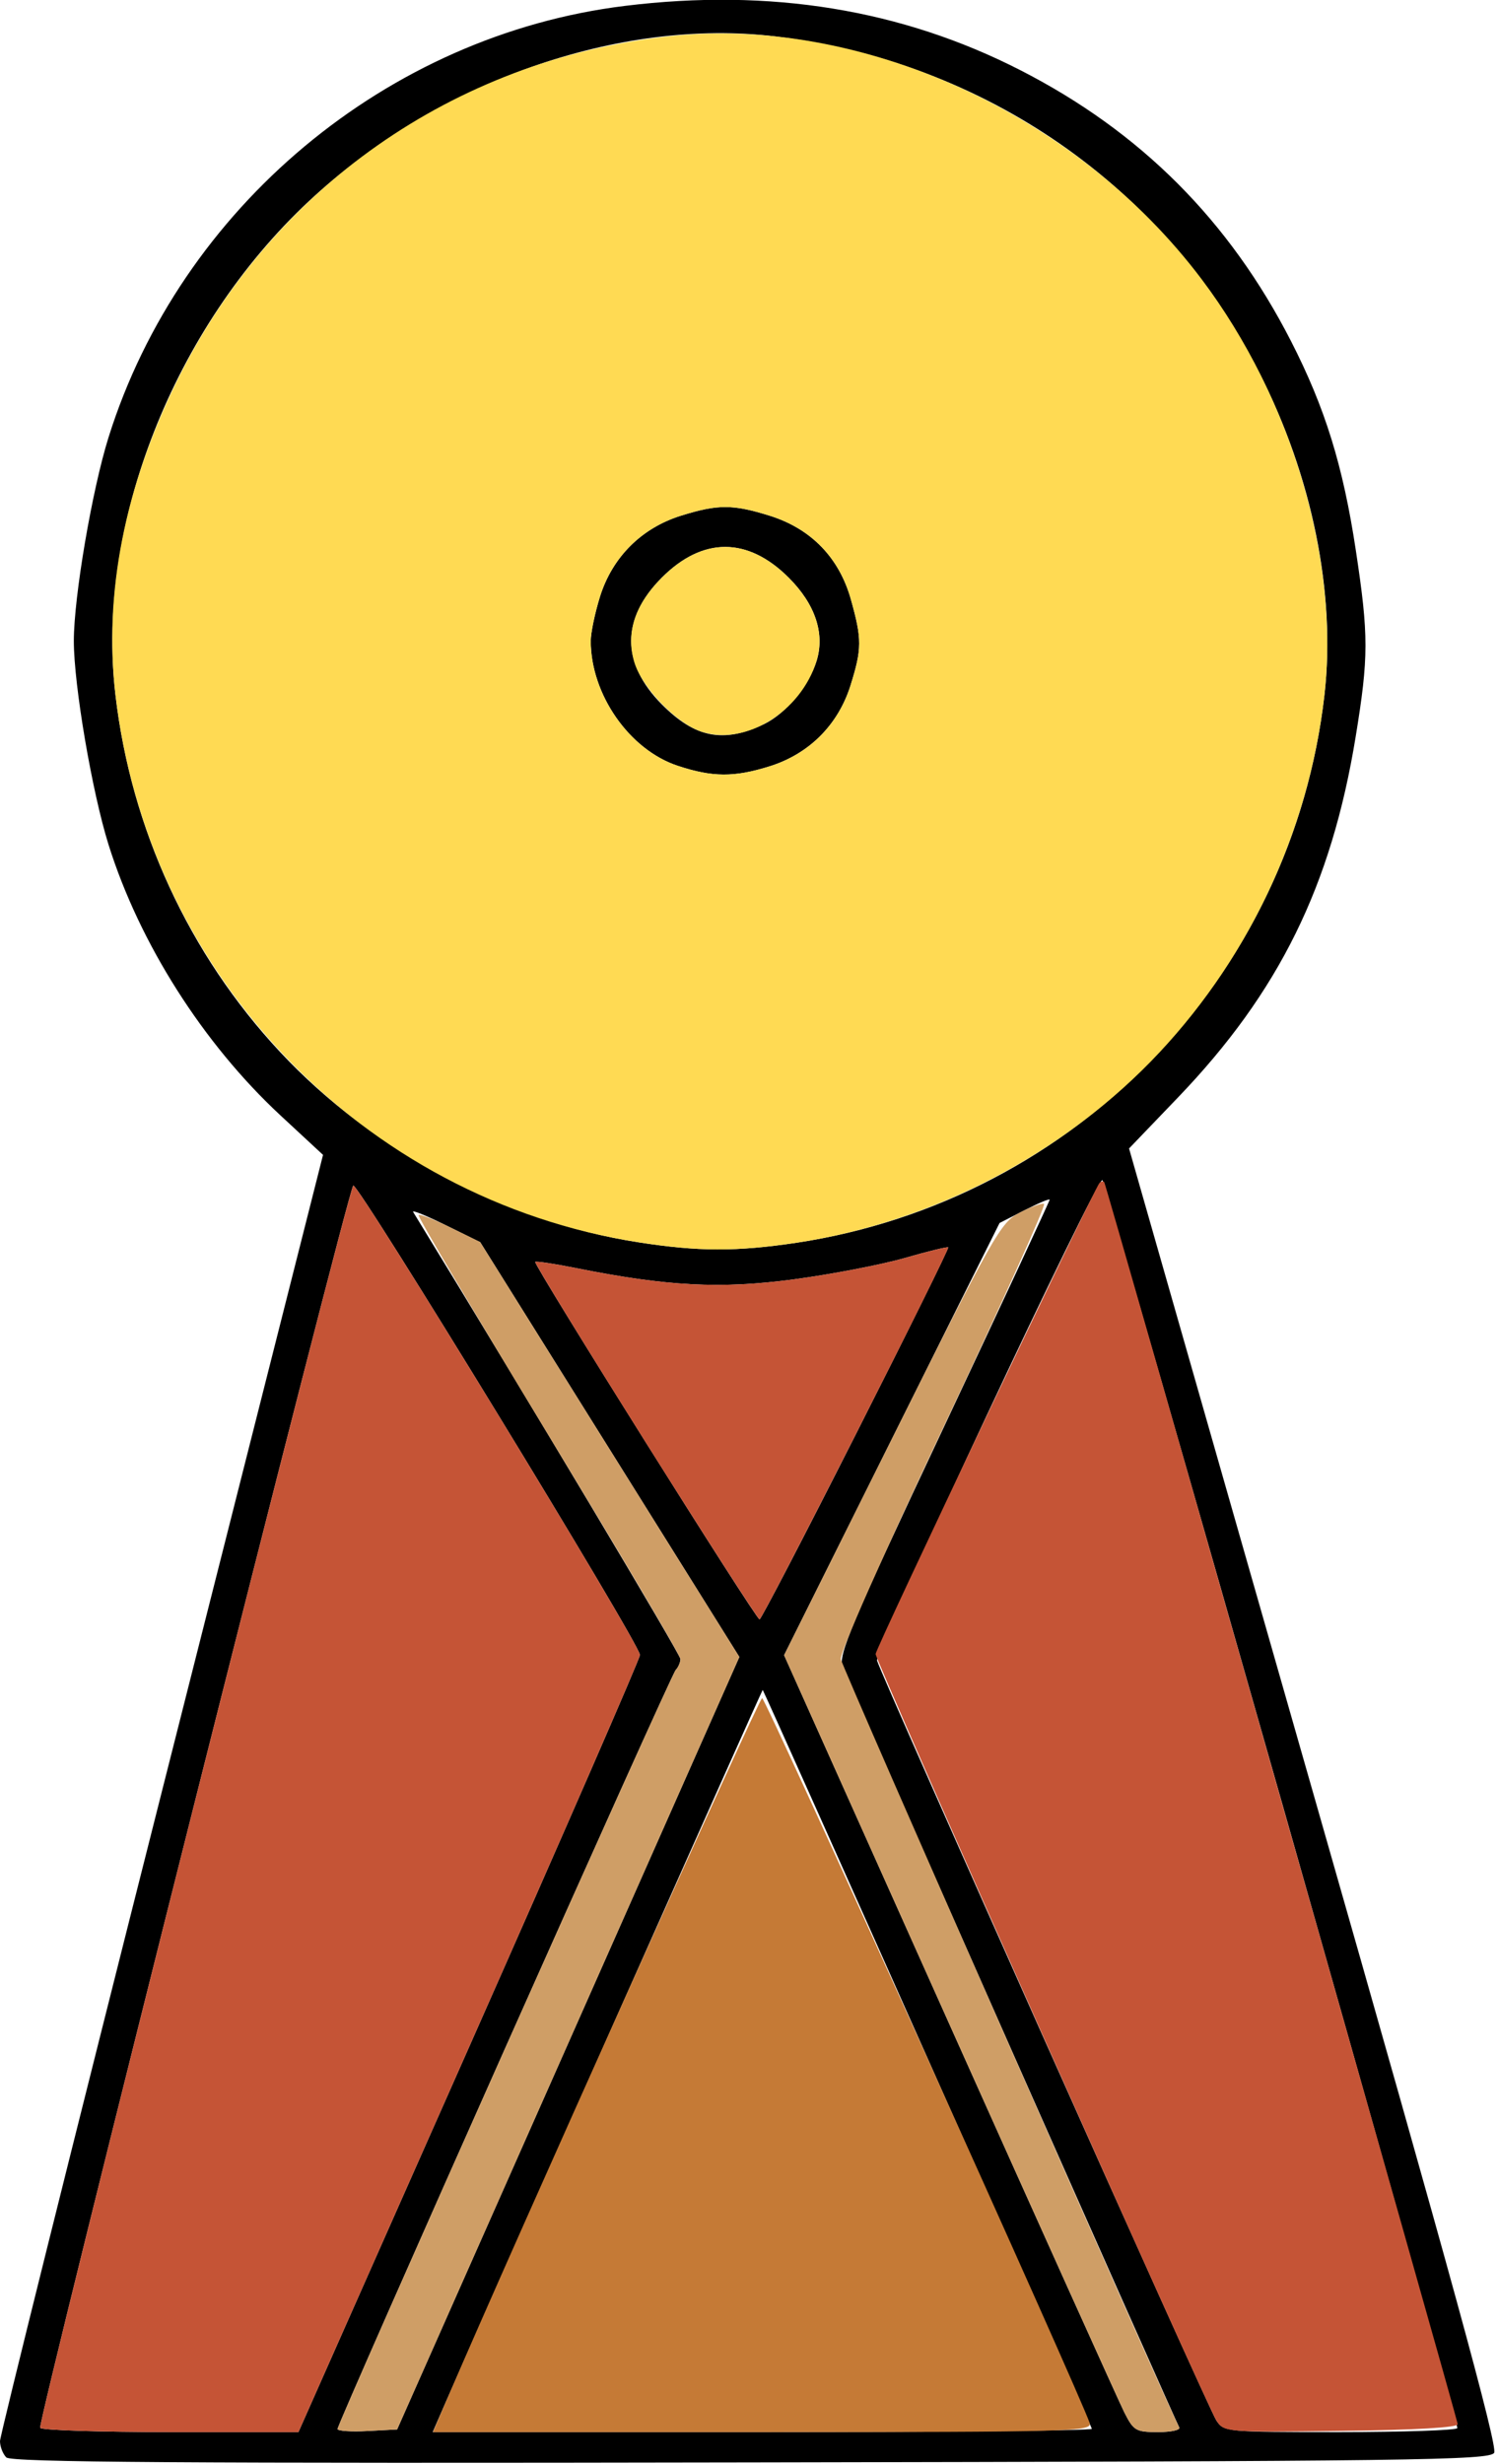 <?xml version="1.0" encoding="UTF-8" standalone="no"?>
<!DOCTYPE svg PUBLIC "-//W3C//DTD SVG 1.1//EN"
"http://www.w3.org/Graphics/SVG/1.1/DTD/svg11.dtd">
<svg width="365px" height="600px"
xmlns="http://www.w3.org/2000/svg" version="1.1">
<g transform="translate(0000, 0000) scale(1, 1)">
<path fill="#000000" stroke="none" d="
M 1.54 598.46
C 0.69 597.61 0.00 595.82 0.00 594.49
C 0.00 593.15 17.71 522.12 39.35 436.65
L 78.71 281.25
L 68.31 271.61
C 49.48 254.12 33.99 229.73 26.46 205.75
C 22.44 192.94 17.99 166.87 17.99 156.10
C 17.99 145.34 22.44 119.27 26.46 106.46
C 44.01 50.54 94.36 8.52 152.30 1.43
C 187.68 -2.92 219.69 2.30 248.61 17.09
C 277.91 32.07 299.53 53.70 314.59 83.13
C 322.88 99.34 327.24 113.41 330.36 134.04
C 333.50 154.77 333.49 160.01 330.32 179.41
C 324.40 215.73 311.61 241.66 287.03 267.26
L 275.10 279.69
L 320.21 437.51
C 353.37 553.49 365.00 595.86 364.06 597.34
C 362.92 599.15 344.68 599.40 182.94 599.68
C 44.12 599.94 2.74 599.65 1.54 598.46
M 114.33 498.44
C 137.21 446.81 155.93 403.88 155.93 403.03
C 155.93 400.42 87.01 287.65 86.07 288.72
C 84.66 290.30 9.07 590.11 9.79 591.26
C 10.14 591.83 24.44 592.29 41.58 592.29
L 72.72 592.29
L 114.33 498.44
M 138.46 497.58
L 180.15 403.52
L 148.58 353.01
L 117.01 302.51
L 108.52 298.33
C 103.86 296.03 100.32 294.59 100.66 295.14
C 128.73 340.97 165.79 402.93 165.79 404.02
C 165.79 404.83 165.27 406.03 164.64 406.70
C 163.39 408.00 82.25 590.06 82.25 591.53
C 82.25 592.02 85.52 592.24 89.51 592.03
L 96.76 591.65
L 138.46 497.58
M 266.04 591.49
C 266.04 590.90 186.60 412.65 185.84 411.55
C 185.71 411.37 120.40 558.05 108.65 584.90
L 105.43 592.29
L 185.73 592.29
C 229.90 592.29 266.04 591.93 266.04 591.49
M 287.32 591.12
C 286.55 589.88 207.50 411.39 205.31 405.97
C 204.17 403.14 207.21 395.94 229.89 347.73
C 244.11 317.49 255.76 292.47 255.76 292.16
C 255.76 291.85 253.01 293.01 249.65 294.72
L 243.55 297.84
L 217.29 350.47
L 191.05 403.09
L 231.29 492.87
C 253.42 542.25 272.62 584.83 273.94 587.47
C 276.22 591.98 276.76 592.29 282.21 592.29
C 285.42 592.29 287.72 591.76 287.32 591.12
M 355.08 591.33
C 355.61 590.31 269.71 288.42 268.61 287.41
C 267.40 286.30 213.04 402.12 213.70 404.40
C 214.84 408.35 294.38 586.39 296.34 589.40
C 298.21 592.25 298.61 592.29 326.39 592.29
C 341.89 592.29 354.80 591.85 355.08 591.33
M 208.55 349.25
C 221.12 324.44 231.24 303.97 231.04 303.78
C 230.85 303.57 226.06 304.74 220.41 306.37
C 214.76 307.99 202.61 310.33 193.42 311.56
C 175.57 313.94 162.51 313.26 140.28 308.80
C 135.08 307.76 130.64 307.09 130.41 307.32
C 129.87 307.85 184.21 394.39 185.07 394.38
C 185.43 394.38 195.99 374.07 208.55 349.25
M 194.07 302.65
C 262.11 292.39 314.85 237.71 322.70 169.34
C 325.54 144.58 319.76 116.02 306.78 90.66
C 283.56 45.25 240.05 15.06 188.98 8.88
C 150.87 4.25 106.38 19.95 75.27 48.99
C 42.23 79.84 23.33 127.99 28.12 169.14
C 31.91 201.82 46.02 232.41 68.28 256.23
C 90.77 280.30 123.07 297.46 155.51 302.53
C 170.10 304.82 179.43 304.84 194.07 302.65"/>
<path fill="#000000" stroke="none" d="
M 165.15 186.50
C 153.36 182.62 143.94 169.12 143.94 156.10
C 143.94 154.11 144.96 149.24 146.19 145.30
C 149.20 135.69 156.29 128.60 165.91 125.59
C 174.90 122.78 178.53 122.78 187.53 125.59
C 197.61 128.74 204.46 135.79 207.32 145.95
C 210.04 155.65 210.03 158.00 207.24 166.91
C 204.23 176.52 197.14 183.61 187.53 186.62
C 178.86 189.33 173.64 189.30 165.15 186.50
M 186.07 176.39
C 191.41 173.87 197.09 167.05 198.98 160.91
C 201.02 154.25 198.62 147.11 192.16 140.67
C 182.19 130.72 171.23 130.70 161.27 140.66
C 151.31 150.62 151.32 161.56 161.29 171.57
C 169.40 179.70 176.25 181.04 186.07 176.39"/>
<path fill="#ffda53" stroke="none" d="
M 155.51 302.53
C 88.36 292.01 36.04 237.21 28.12 169.14
C 25.27 144.58 30.31 118.88 43.08 92.88
C 66.21 45.83 110.44 14.74 162.59 8.88
C 209.44 3.60 262.38 27.62 292.78 67.98
C 314.81 97.19 326.46 136.64 322.70 169.34
C 318.99 201.73 304.80 232.45 282.58 256.23
C 259.66 280.75 227.56 297.60 194.07 302.65
C 179.43 304.84 170.10 304.82 155.51 302.53
M 187.53 186.62
C 197.14 183.61 204.23 176.52 207.24 166.91
C 210.03 158.00 210.04 155.65 207.32 145.95
C 204.46 135.79 197.61 128.74 187.53 125.59
C 178.53 122.78 174.90 122.78 165.91 125.59
C 156.29 128.60 149.20 135.69 146.19 145.30
C 144.96 149.24 143.94 154.11 143.94 156.10
C 143.94 169.12 153.36 182.62 165.15 186.50
C 173.64 189.30 178.86 189.33 187.53 186.62"/>
<path fill="#ffda53" stroke="none" d="
M 170.95 178.20
C 164.91 176.25 156.47 167.54 154.56 161.28
C 152.41 154.21 154.68 147.25 161.27 140.66
C 171.23 130.70 182.19 130.72 192.16 140.67
C 198.62 147.11 201.02 154.25 198.98 160.91
C 195.16 173.36 181.66 181.68 170.95 178.20"/>
<path fill="#c55436" stroke="none" d="
M 9.79 591.26
C 9.07 590.11 84.66 290.30 86.07 288.72
C 87.01 287.65 155.93 400.42 155.93 403.03
C 155.93 403.88 137.21 446.81 114.33 498.44
L 72.72 592.29
L 41.58 592.29
C 24.44 592.29 10.14 591.83 9.79 591.26"/>
<path fill="#c55436" stroke="none" d="
M 296.36 589.43
C 293.93 585.70 213.35 404.54 213.35 402.80
C 213.35 401.43 266.67 289.31 267.90 288.08
C 268.29 287.68 268.81 287.60 269.06 287.90
C 269.53 288.48 354.89 588.21 355.18 590.36
C 355.30 591.17 344.91 591.78 326.82 592.00
C 298.37 592.34 298.26 592.33 296.36 589.43"/>
<path fill="#c55436" stroke="none" d="
M 157.21 351.07
C 142.23 327.24 130.18 307.55 130.41 307.32
C 130.64 307.09 135.08 307.76 140.28 308.80
C 162.51 313.26 175.57 313.94 193.42 311.56
C 202.61 310.33 214.76 307.99 220.41 306.37
C 226.06 304.74 230.85 303.57 231.04 303.78
C 231.56 304.28 185.84 394.37 185.07 394.38
C 184.71 394.38 172.18 374.89 157.21 351.07"/>
<path fill="#cf9e66" stroke="none" d="
M 82.25 591.53
C 82.25 590.06 163.39 408.00 164.64 406.70
C 165.27 406.03 165.79 404.83 165.79 404.02
C 165.79 403.21 151.31 378.67 133.62 349.49
C 115.93 320.31 101.69 296.21 101.98 295.91
C 102.28 295.62 105.77 296.98 109.74 298.93
L 116.99 302.48
L 148.57 353.00
L 180.15 403.52
L 138.46 497.58
L 96.76 591.65
L 89.51 592.03
C 85.52 592.24 82.25 592.02 82.25 591.53"/>
<path fill="#cf9e66" stroke="none" d="
M 273.94 587.47
C 272.62 584.83 253.42 542.25 231.29 492.87
L 191.05 403.09
L 217.29 350.47
C 242.20 300.54 243.80 297.71 248.46 295.31
C 251.17 293.92 253.83 292.96 254.39 293.18
C 254.95 293.40 243.92 317.86 229.89 347.54
C 215.07 378.87 204.58 402.58 204.88 404.07
C 205.31 406.29 285.43 588.08 287.33 591.15
C 287.72 591.78 285.42 592.29 282.21 592.29
C 276.76 592.29 276.22 591.98 273.94 587.47"/>
<path fill="#c57a36" stroke="none" d="
M 109.20 583.62
C 124.54 547.80 184.92 413.55 185.70 413.55
C 186.55 413.55 263.43 583.62 265.49 590.04
C 266.17 592.16 261.80 592.29 185.85 592.29
L 105.50 592.29
L 109.20 583.62"/>
</g>
</svg>
